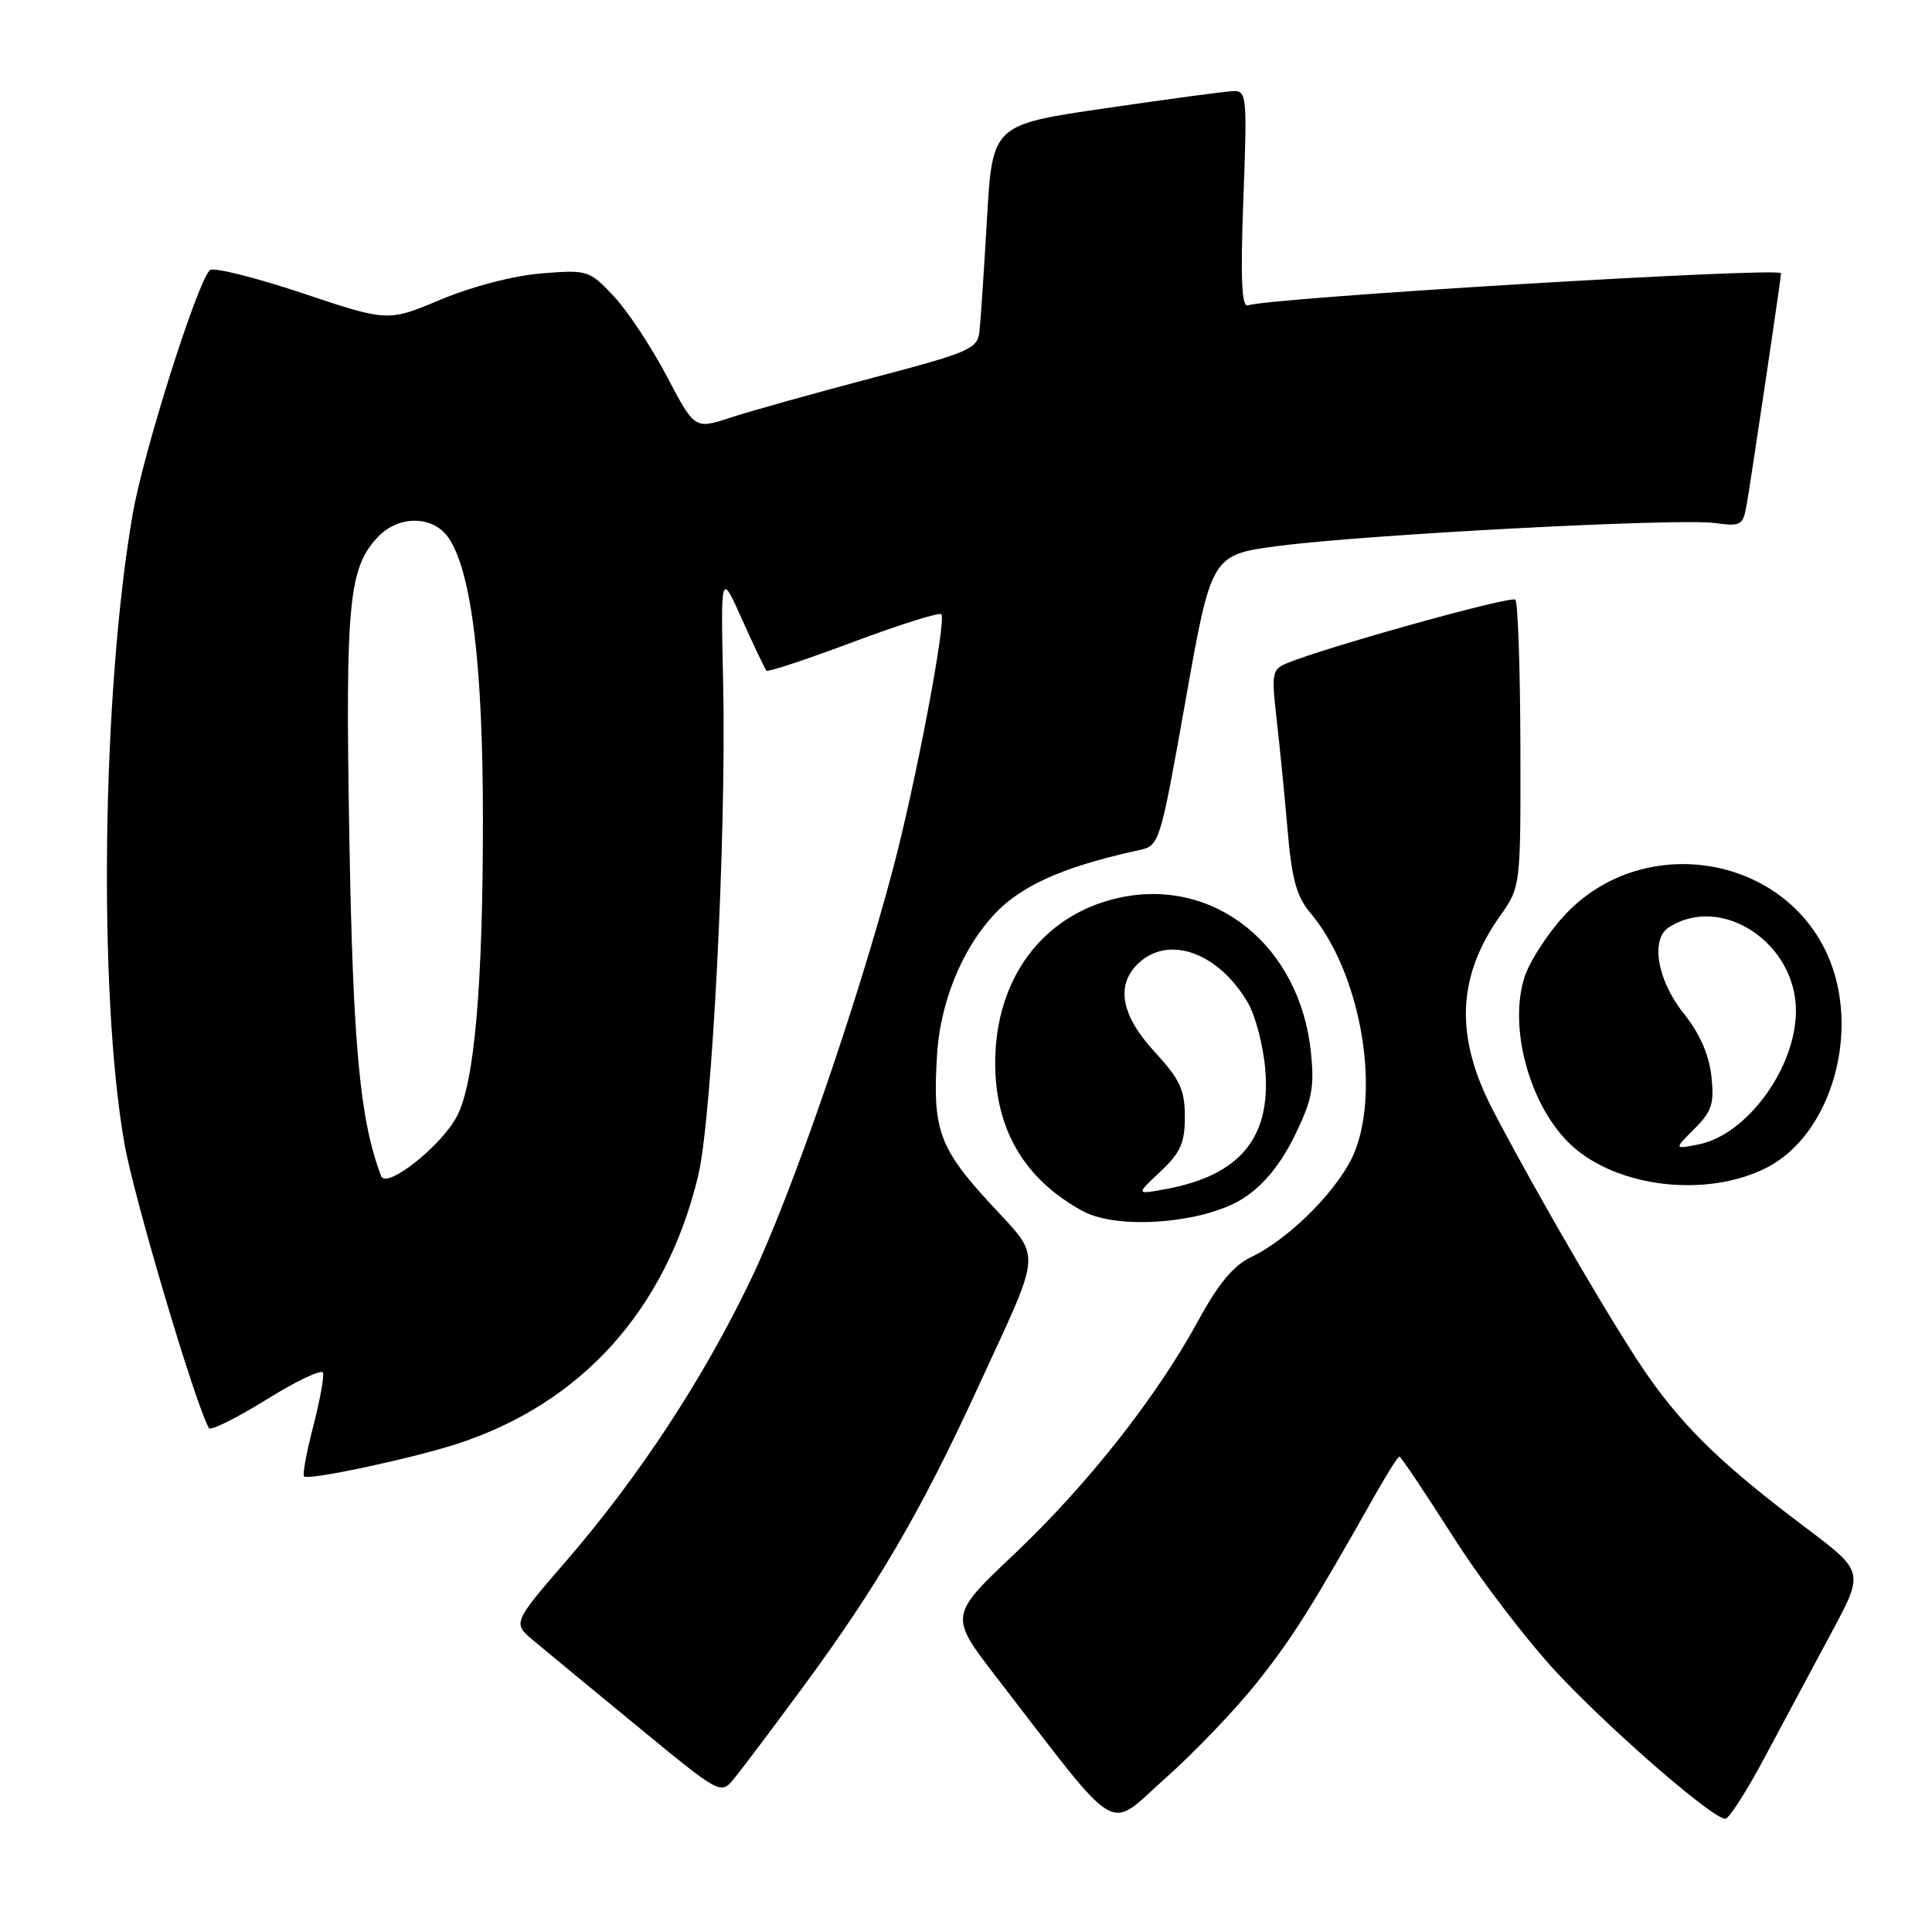 <?xml version="1.0" encoding="UTF-8" standalone="no"?>
<!DOCTYPE svg PUBLIC "-//W3C//DTD SVG 1.1//EN" "http://www.w3.org/Graphics/SVG/1.1/DTD/svg11.dtd" >
<svg xmlns="http://www.w3.org/2000/svg" xmlns:xlink="http://www.w3.org/1999/xlink" version="1.1" viewBox="0 0 256 256">
 <g >
 <path fill="currentColor"
d=" M 166.49 223.02 C 171.20 217.13 173.75 213.08 182.40 197.75 C 183.88 195.14 185.24 193.00 185.43 193.00 C 185.63 193.00 188.86 197.84 192.63 203.75 C 196.39 209.66 202.79 217.98 206.85 222.23 C 214.35 230.09 227.00 241.00 228.61 241.00 C 229.10 241.00 231.48 237.29 233.89 232.75 C 236.31 228.21 240.25 220.85 242.65 216.38 C 247.02 208.26 247.02 208.26 239.26 202.42 C 228.44 194.27 223.44 189.48 218.50 182.51 C 214.47 176.84 203.97 158.86 197.88 147.22 C 192.76 137.44 193.03 129.49 198.75 121.39 C 201.50 117.50 201.50 117.50 201.46 98.79 C 201.43 88.50 201.13 79.80 200.79 79.46 C 200.23 78.90 175.52 85.79 170.45 87.91 C 168.57 88.70 168.47 89.30 169.14 95.14 C 169.55 98.64 170.20 105.26 170.60 109.86 C 171.17 116.53 171.79 118.79 173.68 121.03 C 180.08 128.64 182.91 143.71 179.58 152.43 C 177.76 157.19 171.08 164.04 165.76 166.58 C 163.44 167.69 161.43 170.11 158.80 174.94 C 153.29 185.08 144.11 196.73 134.40 205.92 C 125.76 214.10 125.76 214.10 132.08 222.30 C 148.77 243.93 146.56 242.60 154.35 235.69 C 158.16 232.31 163.63 226.61 166.49 223.02 Z  M 106.43 223.50 C 116.19 210.26 122.00 200.32 129.51 184.00 C 138.28 164.93 138.15 167.06 131.10 159.36 C 124.39 152.05 123.54 149.61 124.17 139.68 C 124.70 131.31 128.81 122.87 134.30 118.90 C 137.92 116.28 142.97 114.38 151.09 112.61 C 153.62 112.06 153.77 111.55 157.10 92.77 C 160.52 73.50 160.52 73.50 169.51 72.33 C 181.26 70.81 222.34 68.65 227.18 69.30 C 230.77 69.78 230.97 69.65 231.48 66.65 C 232.22 62.24 236.00 36.82 236.00 36.21 C 236.00 35.36 168.37 39.43 165.36 40.46 C 164.52 40.75 164.36 37.02 164.75 26.43 C 165.27 12.72 165.20 12.00 163.40 12.07 C 162.35 12.11 154.75 13.13 146.50 14.34 C 131.50 16.53 131.50 16.53 130.78 29.02 C 130.38 35.88 129.93 42.61 129.78 43.96 C 129.52 46.23 128.46 46.69 115.50 50.10 C 107.80 52.13 99.37 54.49 96.78 55.34 C 92.05 56.89 92.05 56.89 88.33 49.81 C 86.28 45.91 83.12 41.15 81.31 39.23 C 78.08 35.80 77.87 35.74 71.73 36.23 C 68.04 36.53 62.56 37.95 58.42 39.69 C 51.39 42.64 51.39 42.64 39.99 38.82 C 33.72 36.73 28.23 35.37 27.80 35.80 C 26.09 37.51 19.00 59.94 17.59 68.08 C 13.52 91.56 12.99 131.53 16.48 151.50 C 17.73 158.65 25.83 185.95 27.68 189.22 C 27.90 189.62 31.32 187.92 35.29 185.46 C 39.25 182.99 42.63 181.39 42.80 181.89 C 42.97 182.40 42.38 185.60 41.50 189.02 C 40.61 192.43 40.07 195.40 40.29 195.63 C 40.85 196.19 54.39 193.31 60.50 191.34 C 77.06 185.98 88.26 173.54 92.52 155.76 C 94.36 148.07 96.27 110.39 95.82 90.44 C 95.50 75.75 95.50 75.75 98.35 82.13 C 99.92 85.63 101.37 88.67 101.56 88.87 C 101.75 89.08 106.93 87.36 113.06 85.06 C 119.20 82.77 124.45 81.11 124.73 81.39 C 125.44 82.11 121.36 103.65 118.36 115.00 C 113.56 133.14 104.77 158.56 99.50 169.53 C 93.16 182.75 84.69 195.64 75.03 206.83 C 67.92 215.06 67.92 215.06 70.71 217.40 C 72.24 218.69 78.45 223.81 84.50 228.78 C 95.50 237.83 95.50 237.83 97.28 235.66 C 98.26 234.47 102.38 229.00 106.43 223.50 Z  M 164.87 158.70 C 167.49 156.97 169.71 154.24 171.54 150.51 C 173.86 145.77 174.19 144.09 173.70 139.41 C 172.24 125.27 160.86 116.15 148.19 118.98 C 138.12 121.24 131.81 129.74 131.87 141.01 C 131.91 149.77 135.83 156.34 143.50 160.49 C 148.20 163.04 159.79 162.07 164.87 158.70 Z  M 234.04 154.75 C 242.70 150.38 246.67 136.47 242.11 126.43 C 236.03 113.05 217.41 110.32 207.27 121.32 C 205.07 123.71 202.71 127.35 202.03 129.41 C 199.82 136.12 202.70 146.60 208.16 151.70 C 214.23 157.36 226.09 158.76 234.04 154.75 Z  M 50.50 155.83 C 47.69 148.44 46.77 138.60 46.29 111.00 C 45.75 79.95 46.19 75.32 50.02 71.21 C 52.82 68.20 57.48 68.28 59.50 71.36 C 62.52 75.96 64.00 88.34 63.99 108.84 C 63.98 130.67 62.87 143.42 60.58 147.85 C 58.53 151.82 51.18 157.64 50.50 155.83 Z  M 153.75 155.25 C 156.43 152.74 157.00 151.45 157.00 147.96 C 157.00 144.41 156.35 143.02 153.00 139.38 C 148.48 134.48 147.78 130.41 150.97 127.53 C 155.00 123.88 161.50 126.29 165.35 132.86 C 166.36 134.59 167.40 138.60 167.66 141.76 C 168.40 150.80 164.27 155.75 154.47 157.56 C 150.50 158.30 150.50 158.30 153.75 155.25 Z  M 224.52 149.57 C 226.86 147.23 227.17 146.24 226.76 142.53 C 226.44 139.69 225.18 136.87 223.07 134.24 C 219.62 129.94 218.67 124.48 221.10 122.90 C 228.06 118.37 238.02 124.93 237.97 134.00 C 237.94 141.51 231.48 150.35 225.11 151.63 C 221.80 152.29 221.80 152.29 224.52 149.57 Z "/>
</g>
</svg>